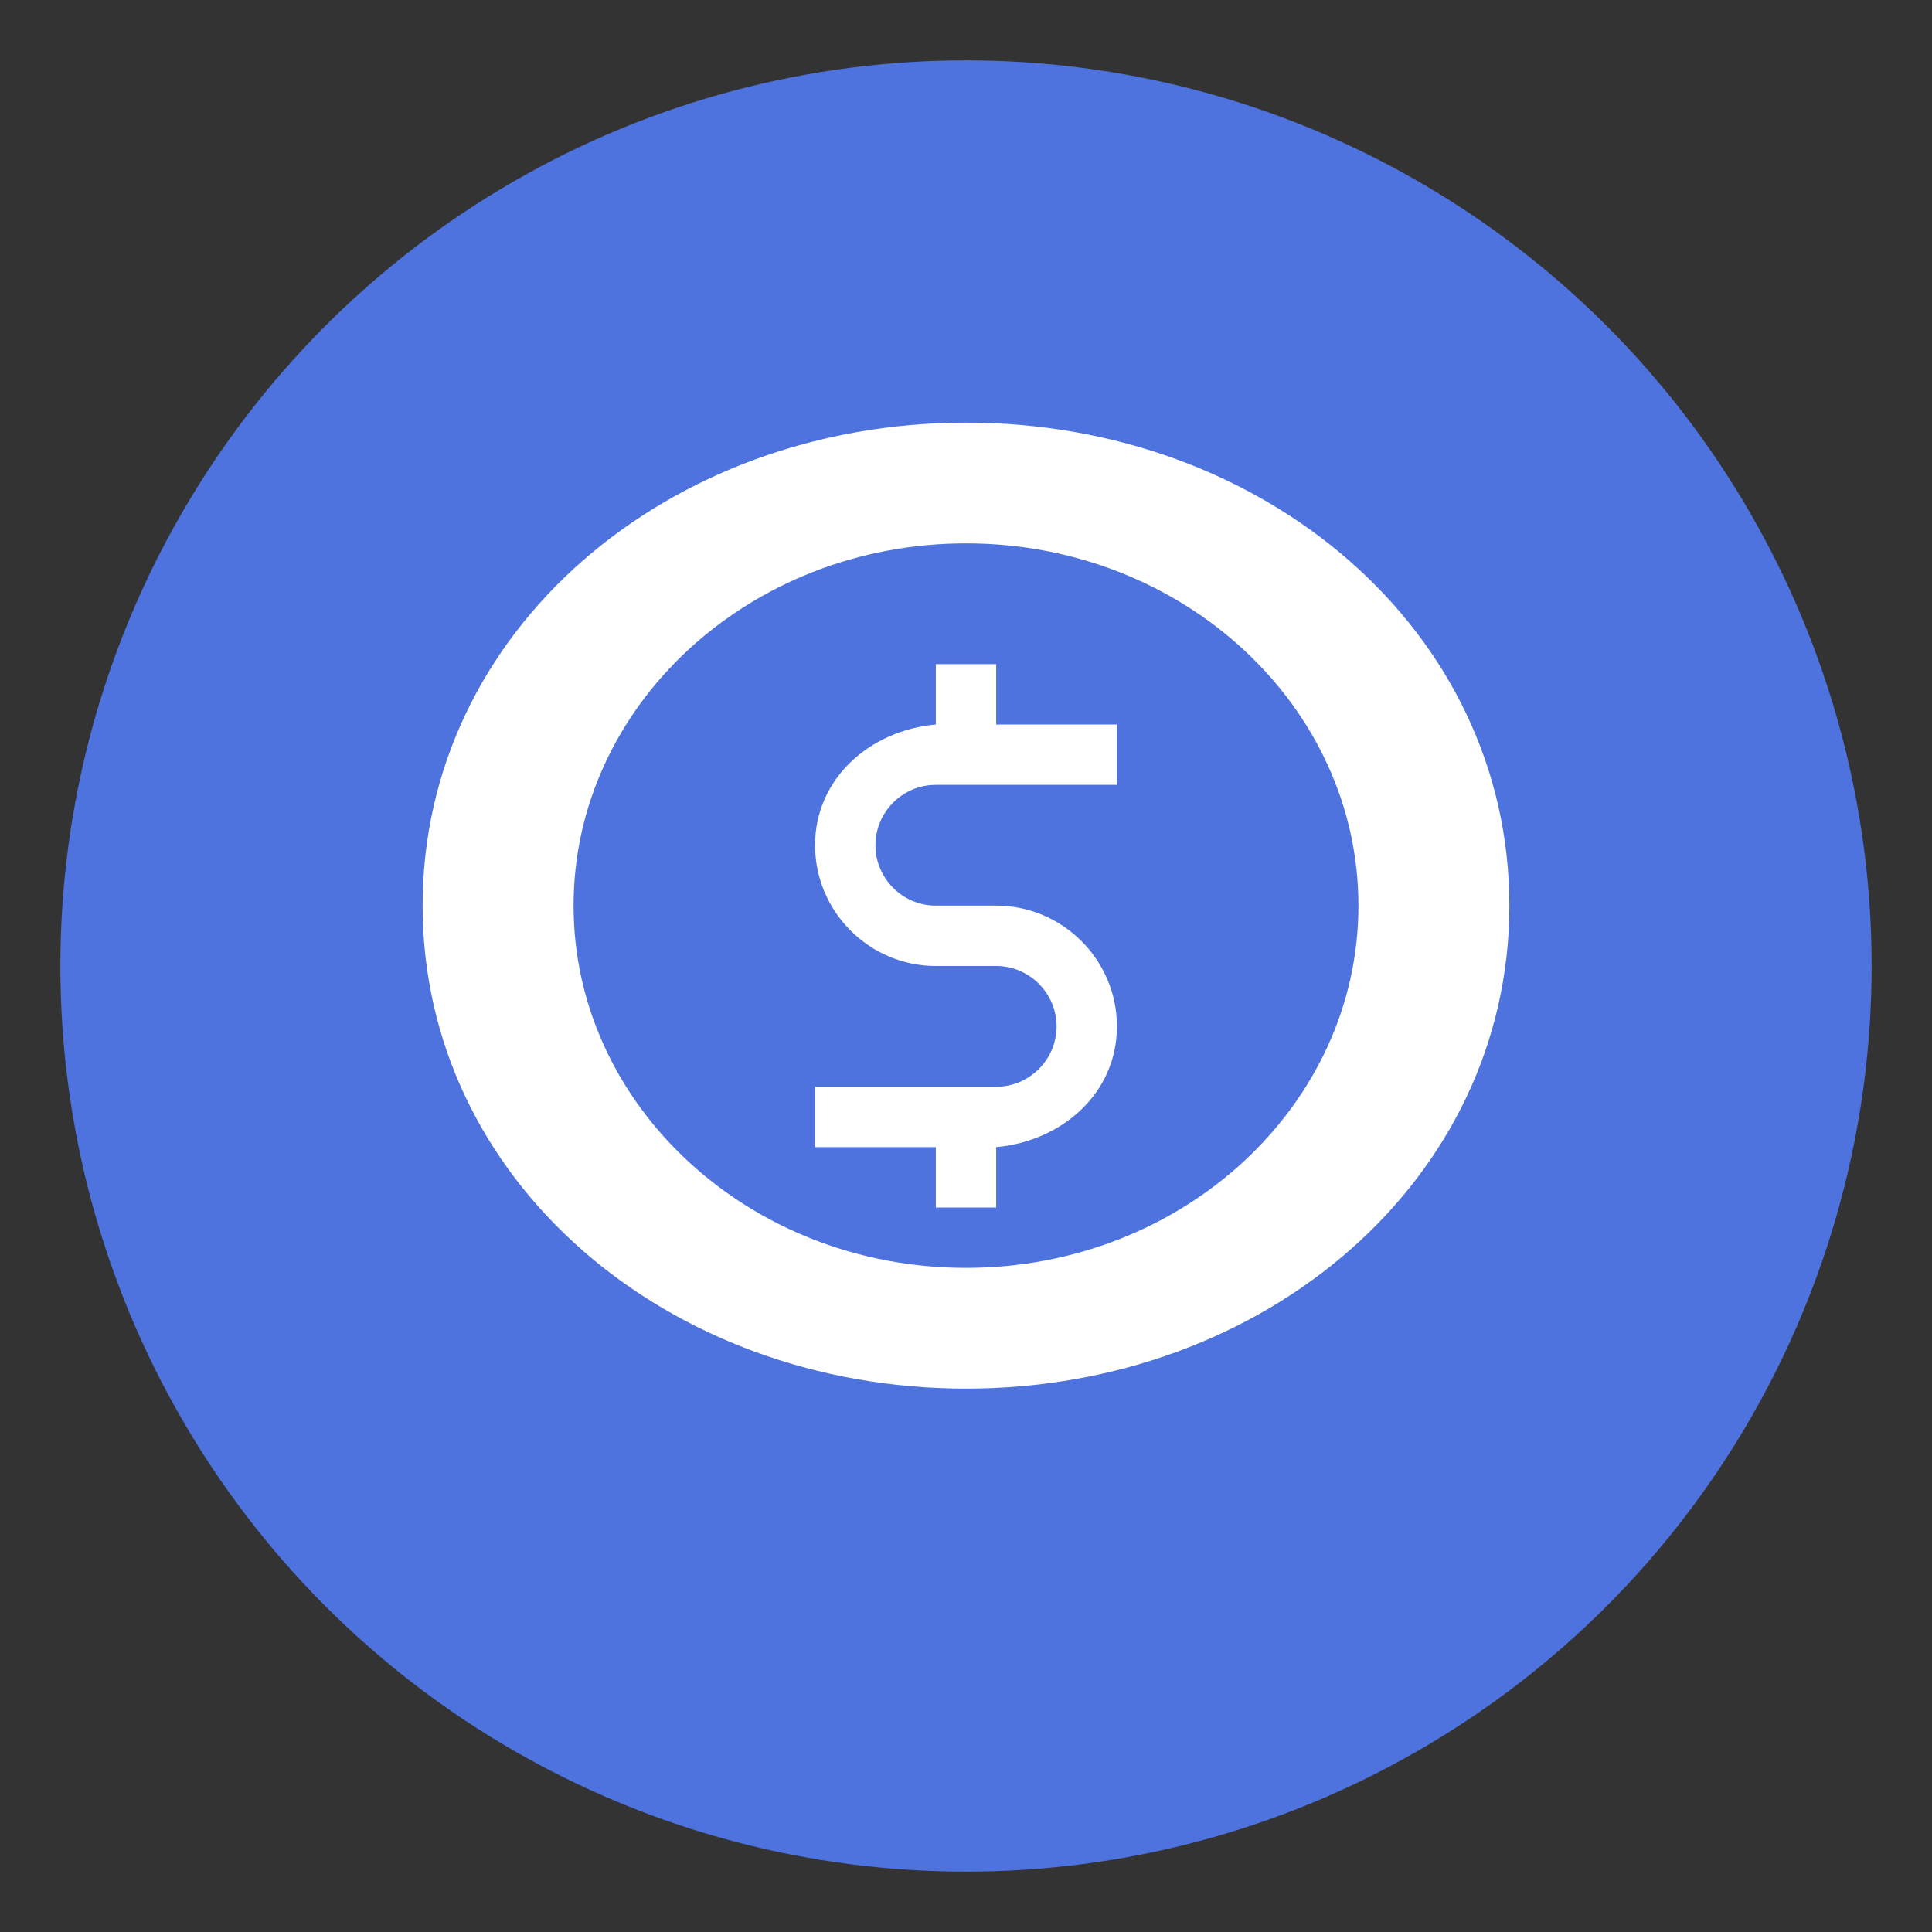 <svg xmlns="http://www.w3.org/2000/svg" viewBox="0 0 64 64">
  <rect x="0" y="0" width="64" height="64" fill="#333333" stroke="none"/>
  <circle cx="32" cy="32" r="30" fill="#4e73df"/>
  <path d="M32 14c-9.9 0-18 6.9-18 16s8.1 16 18 16 18-6.9 18-16-8.1-16-18-16zm0 28c-7.2 0-13-5.4-13-12s5.8-12 13-12 13 5.4 13 12-5.8 12-13 12z" fill="#ffffff"/>
  <path d="M31 22v2c-2.2.2-4 1.8-4 4 0 2.2 1.8 4 4 4h2c1.1 0 2 .9 2 2s-.9 2-2 2h-6v2h4v2h2v-2c2.2-.2 4-1.8 4-4 0-2.2-1.8-4-4-4h-2c-1.1 0-2-.9-2-2s.9-2 2-2h6v-2h-4v-2h-2z" fill="#ffffff"/>
</svg>